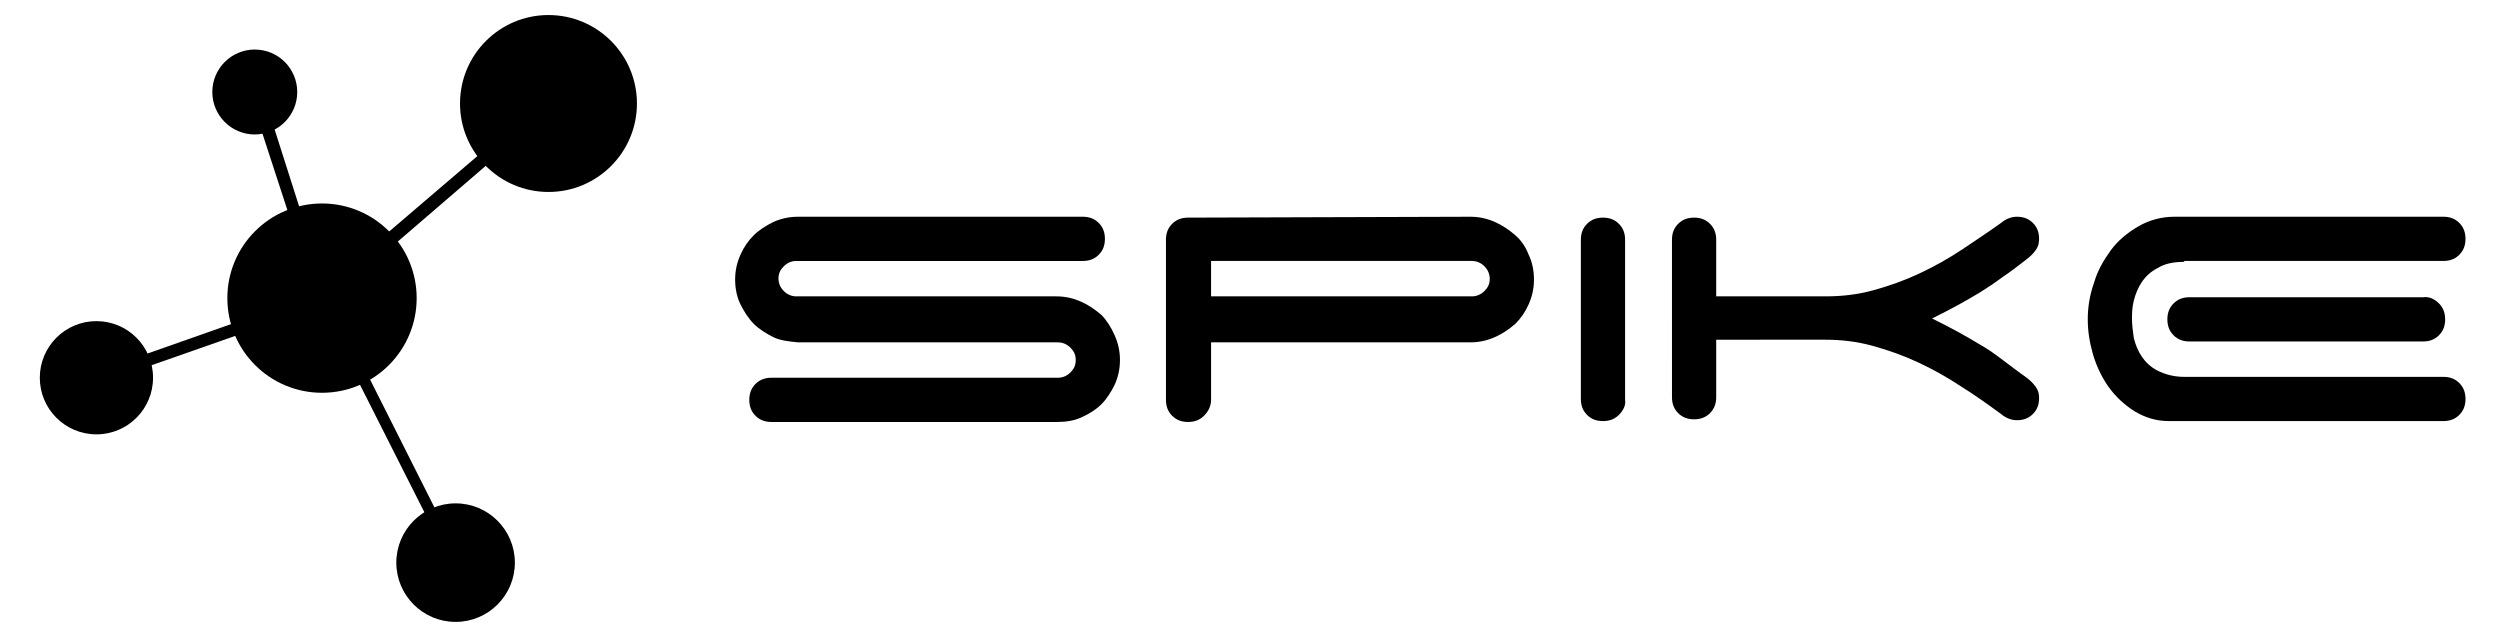 <svg xmlns="http://www.w3.org/2000/svg" xmlns:xlink="http://www.w3.org/1999/xlink" id="Layer_1" x="0px" y="0px" viewBox="0 0 282.6 72.2" style="enable-background:new 0 0 282.6 72.2;" xml:space="preserve"><g>	<circle cx="62" cy="11.7" r="10"></circle>	<circle cx="51.5" cy="63.6" r="6.7"></circle>	<circle cx="10.9" cy="42.7" r="6.4"></circle>	<circle cx="28.8" cy="10.4" r="4.8"></circle>	<circle cx="36.4" cy="33.7" r="10.7"></circle>	<polygon points="10.6,42.1 11.1,43.4 36.2,34.6 51,63.9 52.1,63.3 37.3,33.9 62.4,12.3 61.5,11.2 36.7,32.4 29.6,10.1 28.2,10.6   35.6,33.3  "></polygon></g><g>	<path d="M87.4,38.1c-0.8-0.4-1.6-0.9-2.2-1.5c-0.6-0.6-1.1-1.4-1.5-2.2s-0.6-1.8-0.6-2.8c0-1,0.2-1.9,0.6-2.8  c0.4-0.9,0.9-1.6,1.5-2.2s1.4-1.1,2.2-1.5c0.9-0.4,1.8-0.6,2.8-0.6h32.2c0.7,0,1.3,0.2,1.8,0.7s0.7,1.1,0.7,1.8  c0,0.7-0.2,1.3-0.7,1.8s-1.1,0.7-1.8,0.7H90c-0.5,0-1,0.2-1.4,0.6S88,30.9,88,31.5c0,0.5,0.2,1,0.6,1.4c0.4,0.4,0.9,0.6,1.4,0.6  h29.4c1,0,1.9,0.2,2.8,0.6c0.9,0.4,1.6,0.9,2.3,1.5c0.6,0.6,1.1,1.4,1.5,2.3s0.6,1.8,0.6,2.8s-0.2,1.9-0.6,2.8  c-0.4,0.8-0.9,1.6-1.5,2.2c-0.6,0.6-1.4,1.1-2.3,1.5s-1.8,0.5-2.8,0.5H87.2c-0.7,0-1.3-0.2-1.8-0.7s-0.7-1.1-0.7-1.8  s0.2-1.3,0.7-1.8s1.1-0.7,1.8-0.7h32.4c0.5,0,1-0.2,1.4-0.6c0.4-0.4,0.6-0.8,0.6-1.4c0-0.6-0.2-1-0.6-1.4s-0.9-0.6-1.4-0.6H90.2  C89.2,38.6,88.2,38.5,87.4,38.1z"></path>	<path d="M166.2,24.5c1,0,1.9,0.2,2.8,0.6c0.9,0.4,1.6,0.9,2.3,1.5s1.2,1.4,1.5,2.2c0.4,0.8,0.6,1.8,0.6,2.8s-0.2,1.9-0.6,2.8  c-0.4,0.9-0.9,1.6-1.5,2.2c-0.7,0.6-1.4,1.1-2.3,1.5c-0.9,0.4-1.8,0.6-2.8,0.6h-29.3v6.5c0,0.7-0.3,1.3-0.8,1.8s-1.1,0.7-1.8,0.7  c-0.7,0-1.3-0.2-1.8-0.7s-0.7-1.1-0.7-1.8V27.1c0-0.7,0.2-1.3,0.7-1.8s1.1-0.7,1.8-0.7L166.2,24.5L166.2,24.5z M136.9,29.6v3.9  h29.5c0.5,0,1-0.2,1.4-0.6c0.4-0.4,0.6-0.8,0.6-1.4c0-0.5-0.2-1-0.6-1.4c-0.4-0.4-0.9-0.6-1.4-0.6h-29.5V29.6z"></path>	<path d="M183,46.9c-0.5,0.5-1.1,0.7-1.8,0.7s-1.3-0.2-1.8-0.7s-0.7-1.1-0.7-1.8v-18c0-0.7,0.2-1.3,0.7-1.8s1.1-0.7,1.8-0.7  s1.3,0.2,1.8,0.7s0.7,1.1,0.7,1.8v18.1C183.8,45.8,183.5,46.4,183,46.9z"></path>	<path d="M194.1,33.5h12.3c1.8,0,3.6-0.2,5.4-0.7c1.8-0.5,3.5-1.1,5.2-1.9s3.3-1.7,4.8-2.7s3-2,4.4-3c0.6-0.5,1.2-0.7,1.8-0.7  c0.7,0,1.3,0.2,1.8,0.7s0.7,1.1,0.7,1.8c0,0.5-0.1,0.9-0.4,1.3c-0.3,0.4-0.6,0.7-1,1c-0.9,0.7-1.8,1.4-2.7,2  c-0.8,0.6-1.7,1.2-2.5,1.7s-1.7,1-2.6,1.5c-0.9,0.5-1.9,1-2.9,1.5c1,0.5,2,1,2.9,1.5s1.8,1,2.6,1.5c0.9,0.5,1.7,1.1,2.5,1.7  c0.8,0.6,1.7,1.3,2.7,2c0.4,0.3,0.7,0.6,1,1s0.4,0.8,0.4,1.3c0,0.7-0.2,1.3-0.7,1.8s-1.1,0.7-1.8,0.7c-0.6,0-1.2-0.2-1.8-0.7  c-1.5-1.1-2.9-2.1-4.5-3.1c-1.5-1-3.1-1.9-4.8-2.7s-3.4-1.4-5.2-1.9s-3.6-0.7-5.4-0.7H194v6.5c0,0.7-0.2,1.3-0.7,1.8  s-1.1,0.7-1.8,0.7s-1.3-0.2-1.8-0.7s-0.7-1.1-0.7-1.8V27.1c0-0.7,0.2-1.3,0.7-1.8s1.1-0.7,1.8-0.7s1.3,0.2,1.8,0.7s0.7,1.1,0.7,1.8  v6.4H194.1z"></path>	<path d="M246.9,29.6c-1.2,0-2.2,0.2-3,0.7c-0.8,0.4-1.4,1-1.8,1.6c-0.4,0.6-0.7,1.3-0.9,2.1c-0.2,0.8-0.2,1.5-0.2,2.1  c0,0.6,0.1,1.3,0.2,2.1c0.2,0.8,0.5,1.5,0.9,2.1s1,1.2,1.8,1.6c0.8,0.4,1.8,0.7,3,0.7h29.3c0.7,0,1.3,0.2,1.8,0.7s0.7,1.1,0.7,1.8  s-0.2,1.3-0.7,1.8s-1.1,0.7-1.8,0.7h-31c-1.5,0-2.7-0.4-3.9-1.1c-1.1-0.7-2.1-1.6-2.9-2.7c-0.8-1.1-1.4-2.4-1.8-3.7  c-0.4-1.4-0.6-2.7-0.6-4s0.2-2.7,0.7-4.1c0.4-1.4,1.1-2.6,1.9-3.7c0.8-1.1,1.9-2,3.1-2.7c1.2-0.7,2.6-1.1,4.1-1.1h30.4  c0.7,0,1.3,0.2,1.8,0.7s0.7,1.1,0.7,1.8c0,0.7-0.2,1.3-0.7,1.8s-1.1,0.7-1.8,0.7h-29.3V29.6z M275.7,34.3c0.5,0.5,0.7,1.1,0.7,1.8  s-0.2,1.3-0.7,1.8s-1.1,0.7-1.8,0.7h-26.4c-0.7,0-1.3-0.2-1.8-0.7s-0.7-1.1-0.7-1.8c0-0.7,0.2-1.3,0.7-1.8s1.1-0.7,1.8-0.7h26.4  C274.6,33.5,275.2,33.8,275.7,34.3z"></path></g></svg>